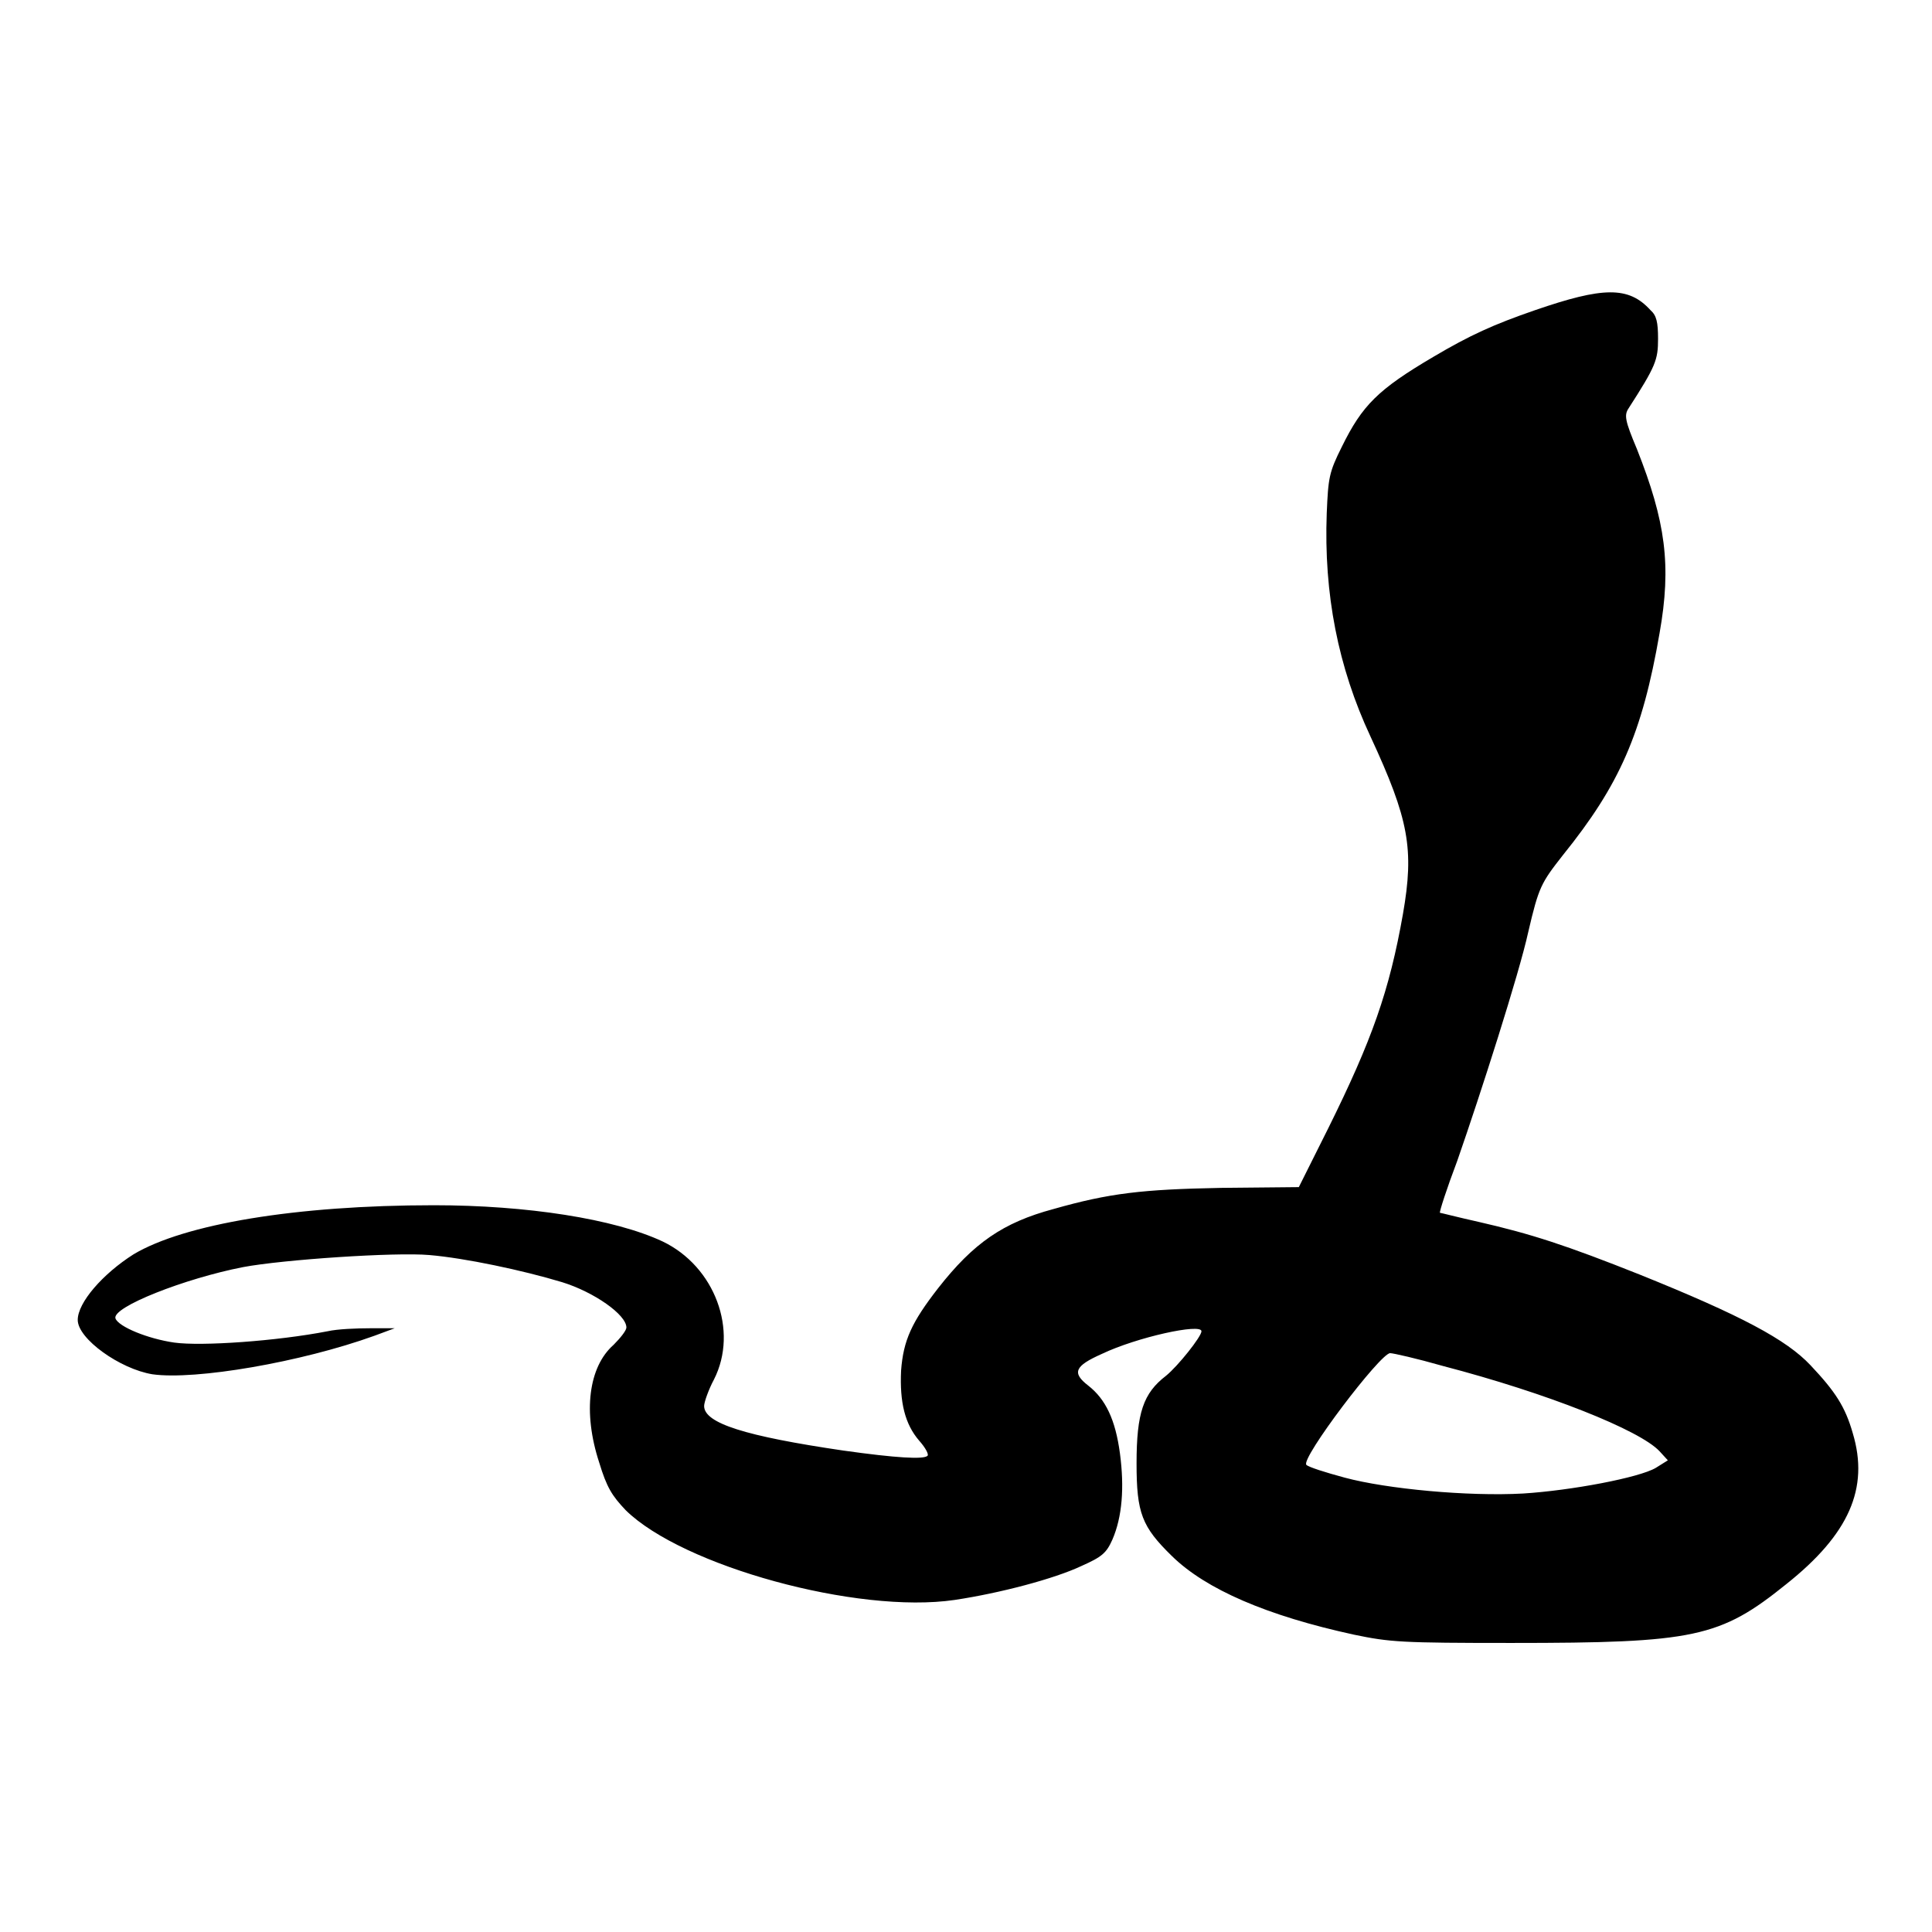 <?xml version="1.0" encoding="utf-8"?>
<!-- Svg Vector Icons : http://www.onlinewebfonts.com/icon -->
<!DOCTYPE svg PUBLIC "-//W3C//DTD SVG 1.1//EN" "http://www.w3.org/Graphics/SVG/1.1/DTD/svg11.dtd">
<svg version="1.1" xmlns="http://www.w3.org/2000/svg" xmlns:xlink="http://www.w3.org/1999/xlink" x="0px" y="0px" viewBox="0 0 256 256" enable-background="new 0 0 256 256" xml:space="preserve">
<g><g><g><path fill="#000000" d="M203.4,41.1c-5.5,1.9-8.6,3.3-13.5,6.2c-7.3,4.3-9.4,6.4-12.1,11.9c-1.7,3.4-1.8,4.1-2,8.8c-0.4,10.7,1.5,20.4,5.8,29.6c5.1,11,5.8,14.9,4.3,23.5c-1.8,10.2-4.1,16.7-9.9,28.4l-3.9,7.8l-10.3,0.1c-10.5,0.2-14.8,0.7-22.2,2.8c-6.7,1.8-10.6,4.5-15.3,10.5c-3.5,4.5-4.6,6.9-4.9,10.9c-0.2,4.2,0.5,7.1,2.4,9.3c0.8,0.9,1.3,1.8,1.1,2c-0.5,0.5-4.1,0.3-11.2-0.7c-12.9-1.9-18.4-3.6-18.4-5.9c0-0.5,0.6-2.2,1.3-3.5c3.3-6.5,0.1-15-6.8-18.3c-6.4-3-18-4.8-30.3-4.8c-18.3,0-33.1,2.5-39.8,6.5c-4.1,2.6-7.4,6.4-7.4,8.7c0,2.5,5.6,6.5,9.9,7.2c5.7,0.8,19.7-1.6,29.4-5.1l2.7-1h-3.2c-1.8,0-4.4,0.1-5.7,0.4c-6.7,1.3-16.7,2-20.3,1.5c-3.5-0.5-7.4-2.1-7.8-3.2c-0.5-1.5,9.2-5.3,16.9-6.8c5.3-1,20.2-2,24.7-1.6c4.7,0.4,12.3,2,17.6,3.6c4.2,1.3,8.5,4.3,8.5,6c0,0.4-0.8,1.4-1.7,2.3c-3.3,2.9-4.1,8.9-1.9,15.6c1,3.3,1.7,4.4,3.5,6.3c7.5,7.4,30.7,13.8,43.6,11.9c6-0.9,13.2-2.8,16.8-4.5c2.7-1.2,3.3-1.7,4.1-3.5c1.3-3,1.6-6.9,1-11.4c-0.6-4.5-1.9-7.2-4.2-9c-2.2-1.7-1.8-2.6,1.8-4.2c4.6-2.2,13.2-4.1,13.2-3c0,0.7-3.1,4.6-4.7,5.9c-3,2.3-3.9,4.9-3.9,11.6c0,6.6,0.7,8.4,4.7,12.3c4.5,4.4,12.6,7.9,24.1,10.4c4.8,1,6.3,1.1,20.9,1.1c24.2,0,27.6-0.7,36.4-7.8c8.3-6.6,11-12.7,8.8-20c-1-3.5-2.3-5.5-5.6-9c-3.2-3.4-9.2-6.6-22.6-12c-9.8-3.9-14.4-5.4-21.4-7c-2.7-0.6-5-1.2-5.1-1.2c-0.1-0.1,0.9-3.2,2.3-6.9c3.1-8.9,8.2-24.8,9.4-30.3c1.4-6,1.7-6.5,4.6-10.2c7.5-9.3,10.5-16.1,12.8-29.4c1.6-9,0.8-14.8-3-24.4c-1.6-3.8-1.7-4.5-1.1-5.4c3.6-5.6,3.9-6.4,3.9-9.2c0-2.2-0.2-3.1-1-3.8C215.8,37.9,212.4,38,203.4,41.1z M191.2,181c13.8,3.6,26.1,8.5,28.7,11.3l1.1,1.2l-1.6,1c-2.2,1.3-11.2,3-17.6,3.4c-7.3,0.4-18-0.6-23.6-2.1c-2.6-0.7-4.8-1.4-5.1-1.7c-0.8-0.8,9.8-14.8,11.1-14.8C184.6,179.3,187.7,180,191.2,181z"/></g></g></g>
</svg>
